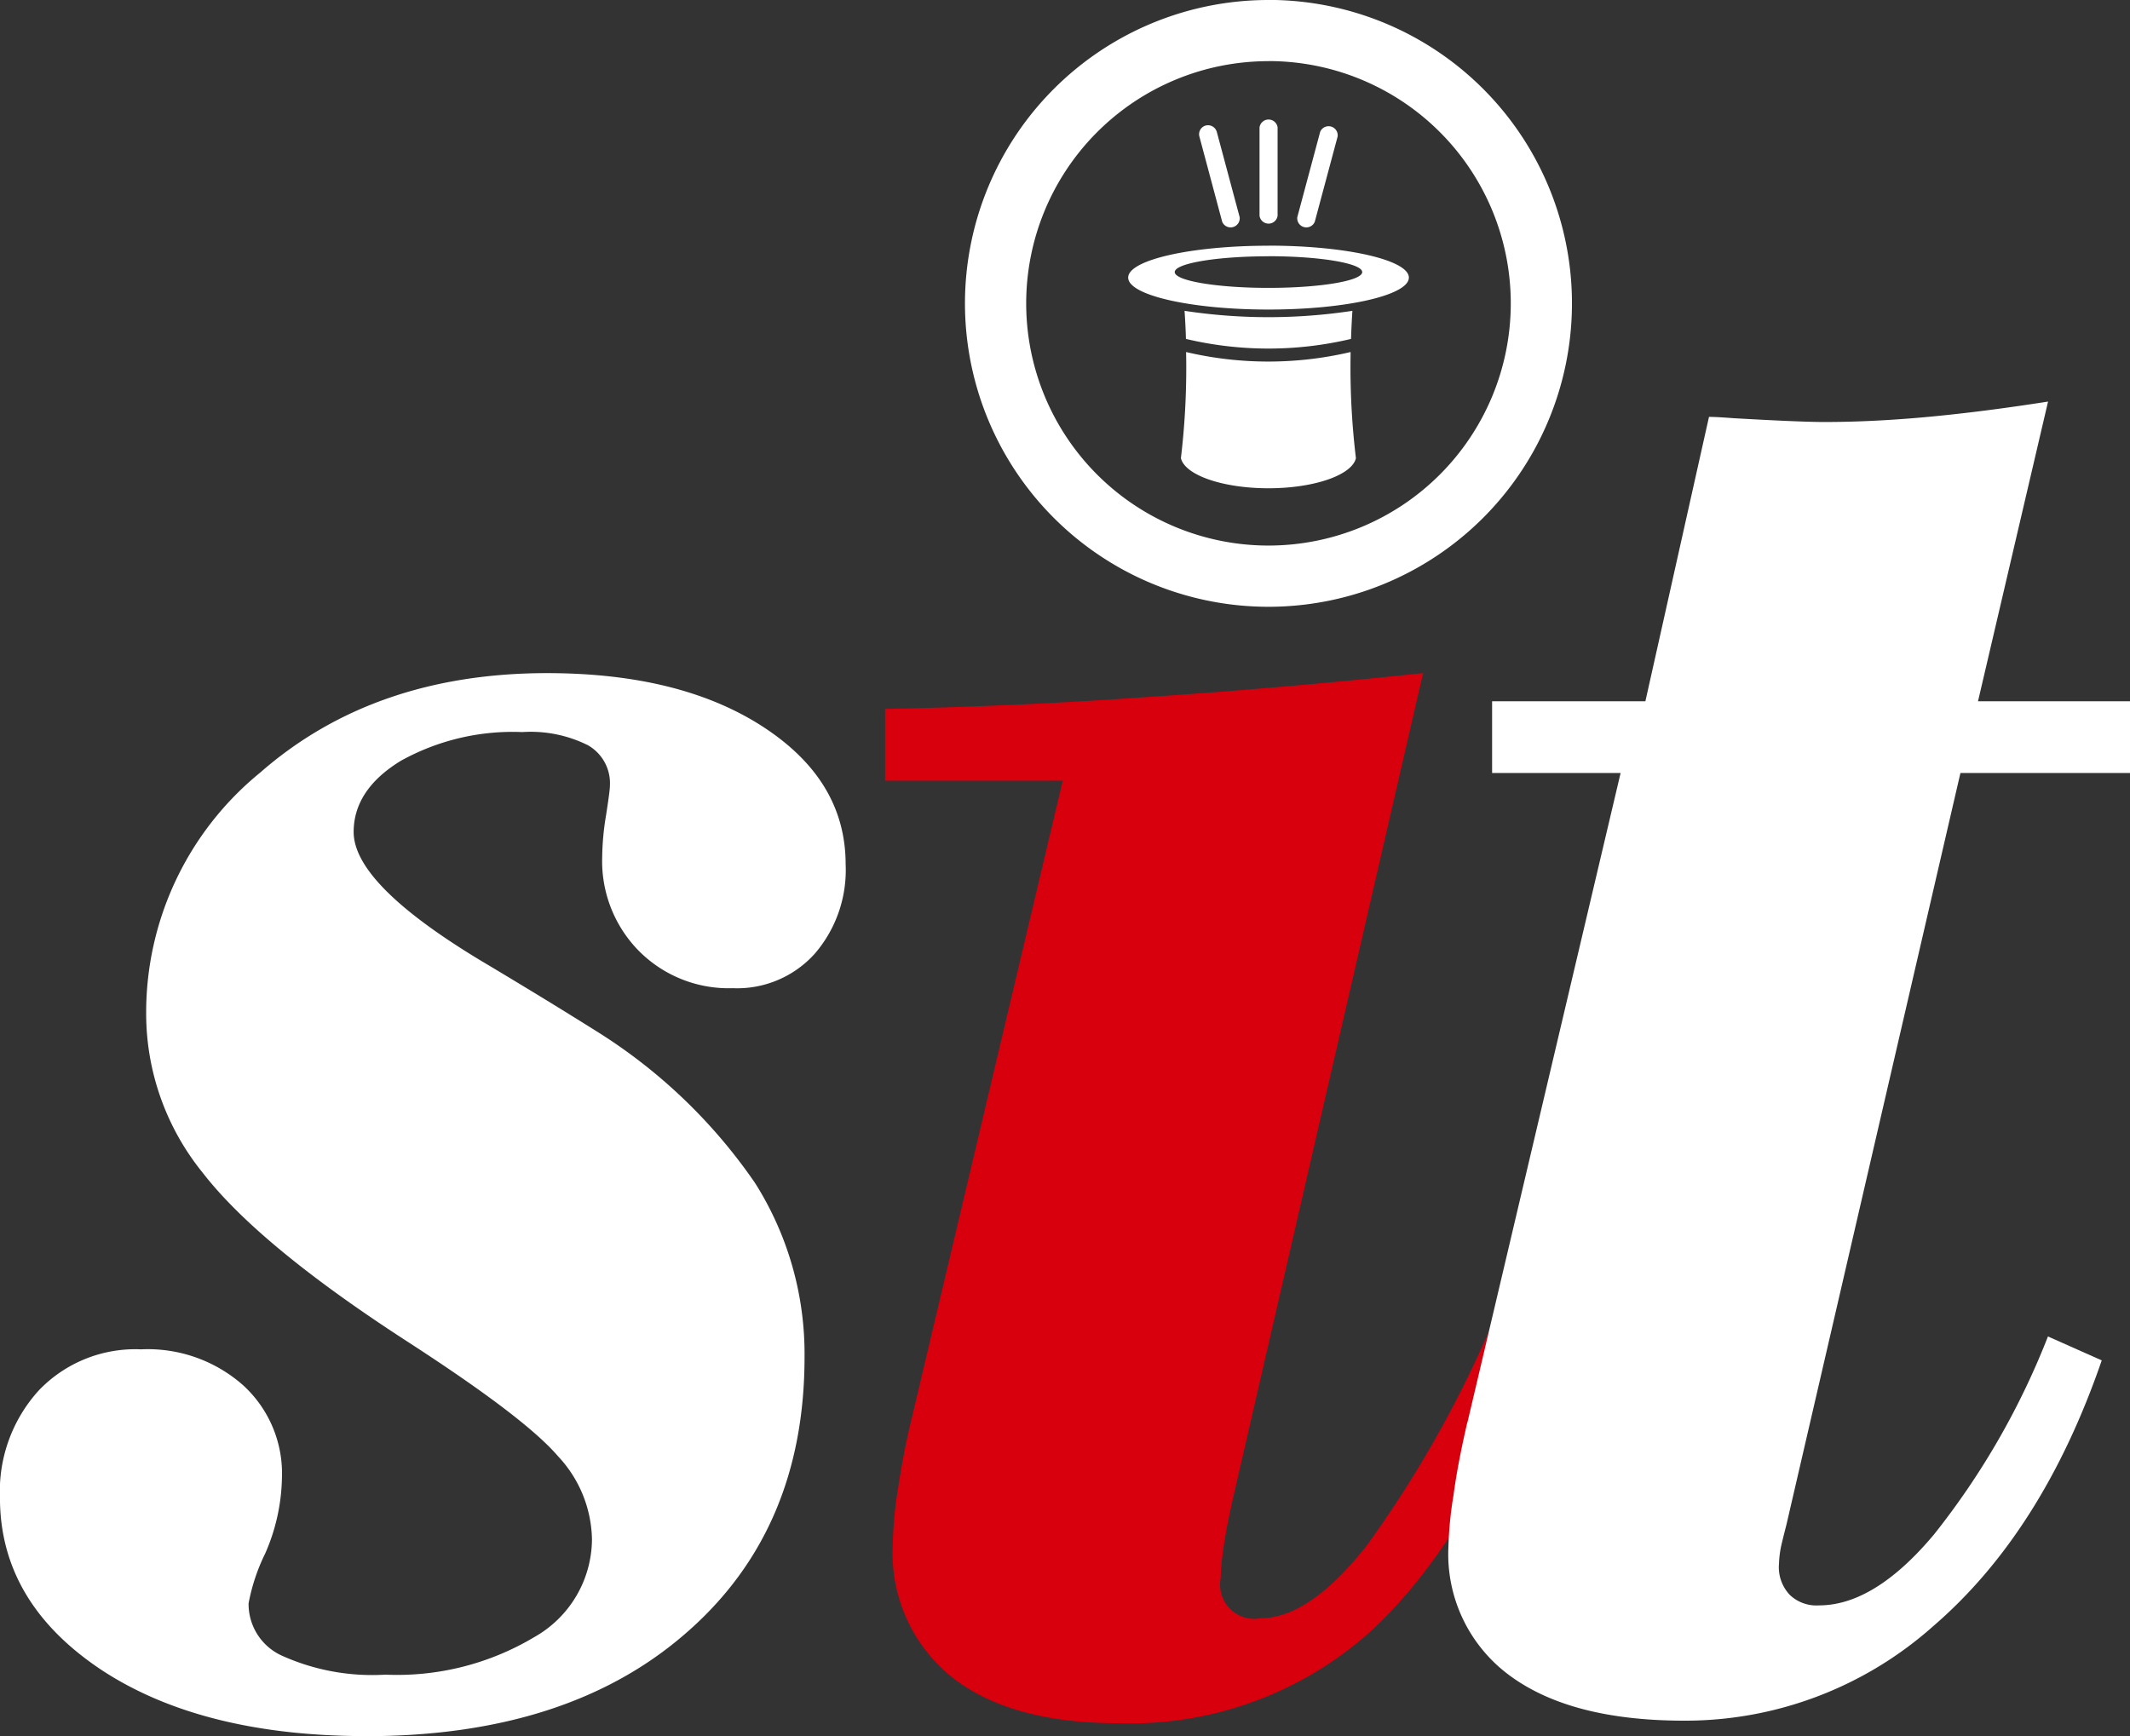 <svg xmlns="http://www.w3.org/2000/svg" width="116.825" height="95.242" viewBox="0 0 116.825 95.242">
  <rect x="0" y="0" width="116.825" height="95.242" fill="#333333" stroke="none"/>
  <g id="logo-sit" transform="translate(-293.406 -177.573)">
    <path id="Caminho_11" data-name="Caminho 11" d="M330.4,184.806l-1.254,4.679a.5.5,0,0,0,.958.254l1.254-4.679a.5.5,0,0,0-.958-.254m-5.67,0,1.254,4.679a.5.5,0,0,1-.958.254l-1.251-4.679a.493.493,0,0,1,.348-.6A.5.5,0,0,1,324.729,184.806Zm7.632,17.9c-.212.925-2.279,1.653-4.8,1.653s-4.585-.728-4.8-1.653a41.8,41.8,0,0,0,.293-5.059q0-.385-.009-.762a19.722,19.722,0,0,0,9.022,0c0,.251-.006.5-.006.762A41.81,41.81,0,0,0,332.361,202.71Zm-.269-6.54a19.642,19.642,0,0,1-9.055,0c-.015-.526-.042-1.043-.076-1.541a30.659,30.659,0,0,0,9.206,0C332.134,195.127,332.11,195.644,332.092,196.17Zm-4.528-4.537c2.838,0,5.141.39,5.141.87s-2.3.867-5.141.867-5.141-.39-5.141-.867S324.726,191.633,327.564,191.633Zm0-.58c4.25,0,7.7.786,7.7,1.753s-3.446,1.753-7.7,1.753-7.695-.786-7.695-1.753S323.315,191.053,327.564,191.053Zm.5-6.486v4.845a.5.5,0,0,1-.991,0v-4.845a.5.5,0,0,1,.991,0Zm-.5-3.639a13.289,13.289,0,1,1-13.289,13.29A13.291,13.291,0,0,1,327.564,180.928Zm0-3.355a16.646,16.646,0,1,1-16.647,16.644A16.647,16.647,0,0,1,327.564,177.573Z" transform="translate(35.414 0)" fill="#fff" fill-rule="evenodd"/>
    <path id="Caminho_12" data-name="Caminho 12" d="M310.922,230.7l8.29-35.011h-9.744v-3.935c4.661-.094,9.463-.3,14.4-.653q7.412-.494,15.106-1.312l-10.421,45.245c-.212.958-.4,1.85-.517,2.693a13.271,13.271,0,0,0-.163,1.711,1.877,1.877,0,0,0,2.2,2.2c1.78,0,3.724-1.336,5.809-3.981a62.792,62.792,0,0,0,6.767-11.9L345.583,227q-4.393,10.926-9.838,15.668a19.733,19.733,0,0,1-13.465,4.73c-3.959,0-7.027-.843-9.179-2.554a8.732,8.732,0,0,1-3.21-7.26,20.594,20.594,0,0,1,.281-3.019c.187-1.242.423-2.53.75-3.866" transform="translate(32.484 24.71)" fill="#d9000d"/>
    <path id="Caminho_13" data-name="Caminho 13" d="M313.5,248.105c-6.018,0-10.89-1.221-14.568-3.657-3.675-2.457-5.528-5.594-5.528-9.412a8.232,8.232,0,0,1,2.134-5.9,7.322,7.322,0,0,1,5.6-2.249,7.888,7.888,0,0,1,5.6,1.968,6.554,6.554,0,0,1,2.131,5.108,10.76,10.76,0,0,1-.916,4.12,10.621,10.621,0,0,0-.913,2.741,3.113,3.113,0,0,0,1.9,2.9,12.046,12.046,0,0,0,5.6,1.009,14.663,14.663,0,0,0,8.173-2.061,6.2,6.2,0,0,0,3.161-5.365,6.829,6.829,0,0,0-1.85-4.543c-1.242-1.451-4-3.536-8.269-6.3q-8.147-5.273-11.24-9.276a13.861,13.861,0,0,1-3.092-8.711,16.972,16.972,0,0,1,6.256-13.232q6.216-5.445,15.714-5.455,7.34,0,11.872,2.95c3.022,1.968,4.522,4.473,4.522,7.541a7.019,7.019,0,0,1-1.686,4.893,5.716,5.716,0,0,1-4.5,1.9,6.939,6.939,0,0,1-5.126-2.016,7.013,7.013,0,0,1-2.04-5.174,14.663,14.663,0,0,1,.211-2.294c.139-.892.212-1.43.212-1.617a2.4,2.4,0,0,0-1.2-2.224,7.028,7.028,0,0,0-3.606-.725,12.637,12.637,0,0,0-6.649,1.569c-1.735,1.055-2.6,2.367-2.6,3.911q0,2.951,7.471,7.354c2.506,1.5,4.519,2.741,6.042,3.7a29.462,29.462,0,0,1,8.5,8.2,17.523,17.523,0,0,1,2.717,9.554q0,9.484-6.486,15.127-6.465,5.658-17.542,5.67" transform="translate(0 24.71)" fill="#fff"/>
    <path id="Caminho_14" data-name="Caminho 14" d="M320.724,240.88l8.405-35.643h-7.048V201.3h8.408l3.488-15.6c.281,0,.725.024,1.312.07,2.46.142,4.147.211,5.014.211q2.666,0,5.688-.281c2.013-.187,4.216-.469,6.583-.84L348.732,201.3h8.336v3.935h-9.3l-9.533,41.192c-.045.187-.139.538-.257,1.031a5.612,5.612,0,0,0-.163,1.173,2.207,2.207,0,0,0,.586,1.686,2.111,2.111,0,0,0,1.614.583c2.016,0,4.123-1.288,6.3-3.887a41.99,41.99,0,0,0,6.253-10.866l2.95,1.312c-2.155,6.253-5.223,11.122-9.252,14.589a20.442,20.442,0,0,1-13.631,5.177c-4.165,0-7.35-.822-9.6-2.484a8.261,8.261,0,0,1-3.349-7.072,20.489,20.489,0,0,1,.278-2.811c.166-1.242.423-2.551.753-3.98" transform="translate(53.163 14.743)" fill="#fff"/>
  </g>
</svg>
